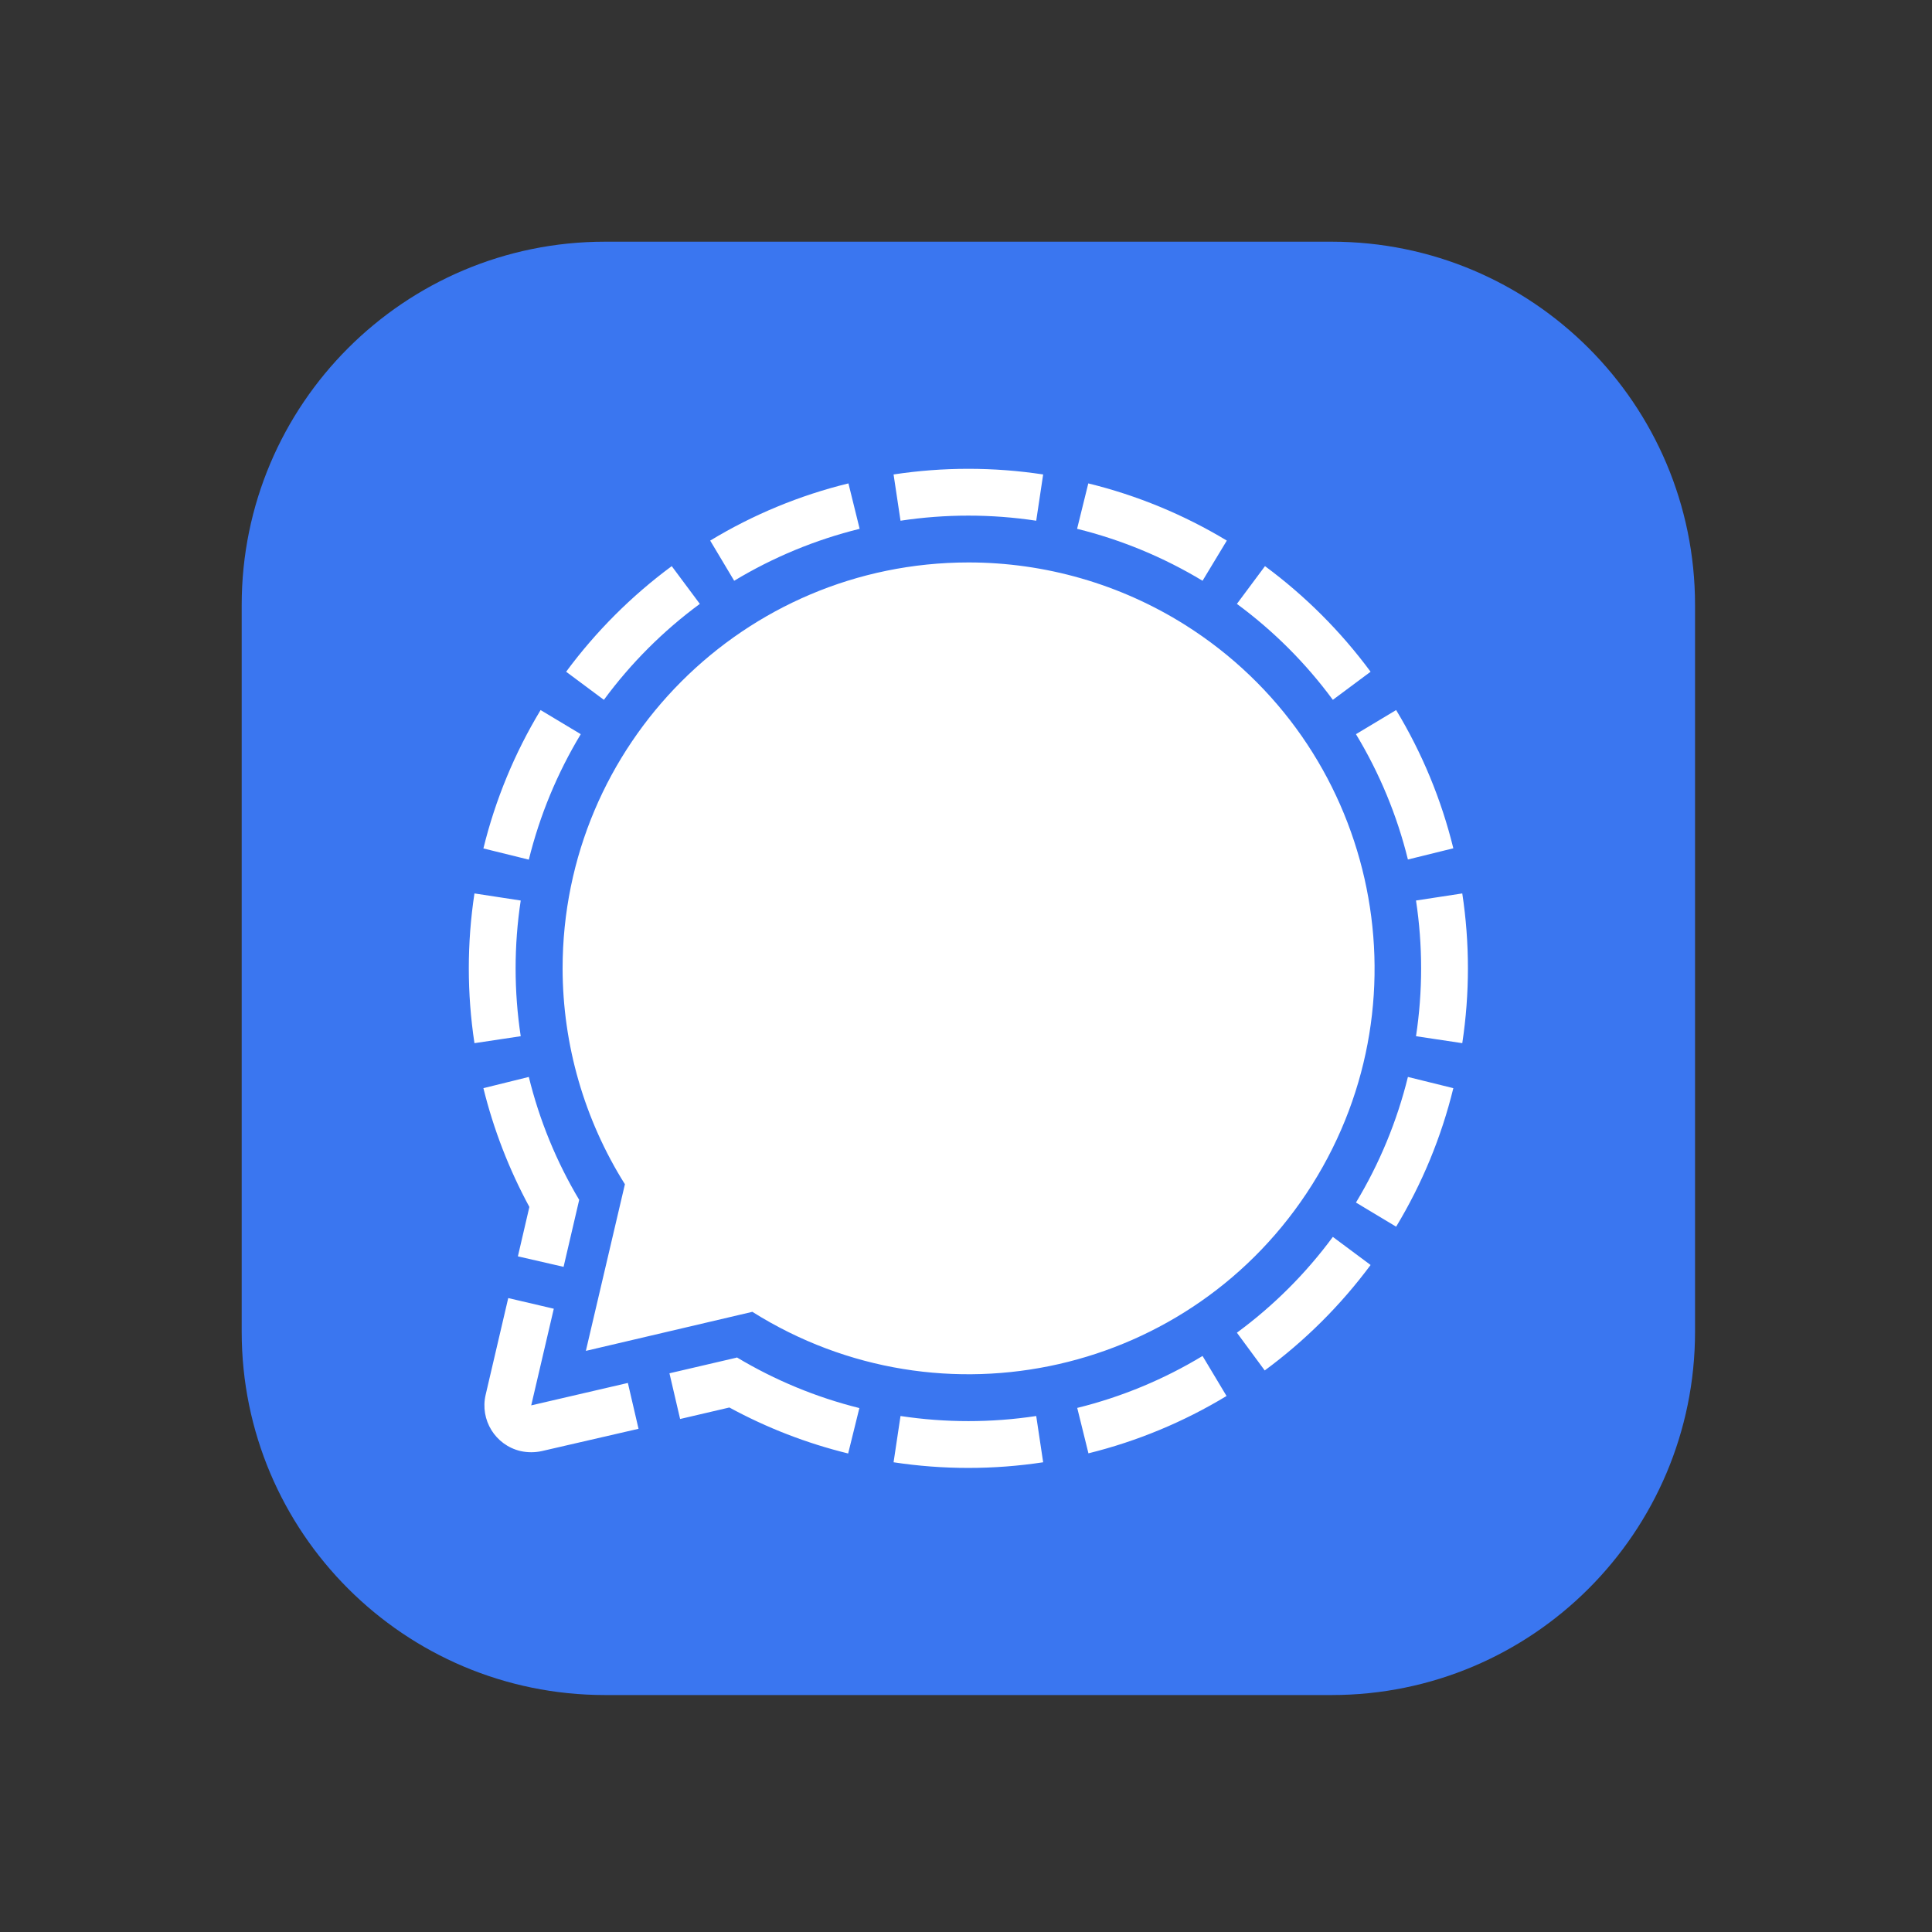 <?xml version="1.0" encoding="UTF-8" standalone="no"?>
<svg
   xmlns:dc="http://purl.org/dc/elements/1.1/"
   xmlns:cc="http://creativecommons.org/ns#"
   xmlns:rdf="http://www.w3.org/1999/02/22-rdf-syntax-ns#"
   xmlns:svg="http://www.w3.org/2000/svg"
   xmlns="http://www.w3.org/2000/svg"
   xmlns:xlink="http://www.w3.org/1999/xlink"
   xmlns:sodipodi="http://sodipodi.sourceforge.net/DTD/sodipodi-0.dtd"
   xmlns:inkscape="http://www.inkscape.org/namespaces/inkscape"
   version="1.1"
   preserveAspectRatio="xMidYMid meet"
   viewBox="0 0 85.333 85.333"
   width="5.333pc"
   height="5.333pc"
   id="svg22"
   sodipodi:docname="signal.svg"
   inkscape:version="1.0.2-2 (e86c870879, 2021-01-15)">
  <rect x="0" y="0" width="85.333" height="85.333" fill="#333333" stroke="none"/>
  <sodipodi:namedview
     pagecolor="#ffffff"
     bordercolor="#666666"
     borderopacity="1"
     objecttolerance="10"
     gridtolerance="10"
     guidetolerance="10"
     inkscape:pageopacity="0"
     inkscape:pageshadow="2"
     inkscape:window-width="1366"
     inkscape:window-height="705"
     id="namedview24"
     showgrid="false"
     units="pc"
     inkscape:zoom="5.9441164"
     inkscape:cx="49.969216"
     inkscape:cy="43.104402"
     inkscape:window-x="-8"
     inkscape:window-y="-8"
     inkscape:window-maximized="1"
     inkscape:current-layer="svg22" />
  <defs
     id="defs4">
    <path
       d="m 748,40 c 130.34,0 236,105.66 236,236 0,141.6 0,330.4 0,472 0,130.34 -105.66,236 -236,236 -141.6,0 -330.4,0 -472,0 C 145.66,984 40,878.34 40,748 40,606.4 40,417.6 40,276 40,145.66 145.66,40 276,40 c 141.6,0 330.4,0 472,0 z"
       id="cBtLMYpzY" />
    <path
       d="m 441.38,226.5 c -28.7,7.09 -56.17,18.46 -81.49,33.74 -1.56,-2.61 -14.02,-23.48 -15.58,-26.09 27.87,-16.88 58.15,-29.41 89.79,-37.15 1.46,5.9 6.56,26.55 7.28,29.5 z m 141.24,0 c 28.7,7.09 56.17,18.46 81.49,33.74 1.58,-2.61 14.19,-23.48 15.76,-26.09 C 651.93,217.29 621.6,204.76 589.9,197 c -1.46,5.9 -6.56,26.55 -7.28,29.5 z M 234.15,344.22 c -16.86,27.91 -29.39,58.21 -37.15,89.88 2.95,0.73 26.55,6.56 29.5,7.28 7.09,-28.7 18.46,-56.17 33.74,-81.49 -5.22,-3.13 -20.88,-12.54 -26.09,-15.67 z m -12.91,123.71 c -3,-0.46 -27.05,-4.14 -30.05,-4.6 -4.89,32.23 -4.89,65.02 0,97.25 3,-0.45 27.05,-4.06 30.05,-4.51 -2.21,-14.59 -3.32,-29.32 -3.32,-44.07 0,-14.75 1.11,-29.48 3.32,-44.07 z m 442.87,295.83 c -25.28,15.29 -52.72,26.67 -81.4,33.74 0.73,2.95 6.55,26.55 7.28,29.5 31.61,-7.82 61.85,-20.37 89.7,-37.24 -3.12,-5.2 -14.02,-23.4 -15.58,-26 z M 802.76,556.07 c 3,0.45 27.05,4.06 30.05,4.51 4.89,-32.23 4.89,-65.02 0,-97.25 -3,0.46 -27.05,4.14 -30.05,4.6 2.21,14.59 3.32,29.32 3.32,44.07 0,14.75 -1.11,29.48 -3.32,44.07 z m -5.26,26.45 c -7.07,28.74 -18.45,56.25 -33.74,81.59 2.61,1.57 23.48,14.1 26.09,15.67 16.88,-27.93 29.41,-58.27 37.15,-89.97 -5.9,-1.46 -26.55,-6.56 -29.5,-7.29 z M 556.07,802.76 c -29.21,4.42 -58.93,4.42 -88.14,0 -0.45,3 -4.06,27.05 -4.51,30.05 32.2,4.89 64.96,4.89 97.16,0 -0.9,-6.01 -3.61,-24.04 -4.51,-30.05 z M 748.74,686.42 c -17.52,23.76 -38.53,44.74 -62.32,62.23 1.81,2.45 16.26,22.07 18.07,24.52 26.2,-19.29 49.38,-42.38 68.77,-68.5 -4.91,-3.65 -19.62,-14.6 -24.52,-18.25 z M 686.42,275.26 c 23.79,17.52 44.8,38.53 62.32,62.32 2.45,-1.82 22.07,-16.43 24.52,-18.25 -19.33,-26.15 -42.44,-49.26 -68.59,-68.59 -3.65,4.91 -14.6,19.62 -18.25,24.52 z m -411.16,62.32 c 17.52,-23.79 38.53,-44.8 62.32,-62.32 -1.82,-2.45 -16.43,-22.07 -18.25,-24.52 -26.15,19.33 -49.26,42.44 -68.59,68.59 4.91,3.65 19.62,14.6 24.52,18.25 z m 488.5,22.31 c 15.29,25.28 26.67,52.72 33.74,81.4 2.95,-0.73 26.55,-6.55 29.5,-7.28 -7.76,-31.64 -20.29,-61.92 -37.15,-89.79 0,0 -23.48,14.1 -26.09,15.67 z M 467.93,221.24 c 29.21,-4.42 58.93,-4.42 88.14,0 0.45,-3 4.06,-27.05 4.51,-30.05 -32.2,-4.89 -64.96,-4.89 -97.16,0 0.9,6.01 3.61,24.04 4.51,30.05 z m -177.09,560.04 -62.78,14.57 14.66,-62.78 -29.59,-6.92 c -8.8,37.67 -13.68,58.6 -14.66,62.78 -3.85,16.35 6.28,32.74 22.63,36.59 0.02,0 0.03,0.01 0.05,0.01 4.55,1.01 9.27,1.01 13.83,0 4.18,-0.97 25.11,-5.79 62.78,-14.47 z m -71.44,-82.23 29.68,6.82 c 6.09,-26.11 9.47,-40.61 10.14,-43.51 -14.81,-24.84 -25.84,-51.75 -32.72,-79.84 -2.95,0.73 -26.55,6.56 -29.5,7.29 6.63,26.88 16.67,52.81 29.86,77.16 -0.99,4.27 -3.48,14.97 -7.46,32.08 z m 141.97,65.82 -43.52,10.14 6.92,29.69 c 19.19,-4.49 29.85,-6.97 31.99,-7.47 24.32,13.23 50.26,23.27 77.16,29.87 0.73,-2.95 6.55,-26.55 7.28,-29.5 -28,-6.98 -54.81,-18.07 -79.56,-32.91 -0.03,0.02 -0.13,0.08 -0.27,0.18 z M 512,248.34 c -145.66,0.1 -263.56,118.19 -263.56,263.75 0.08,49.58 14.1,98.14 40.47,140.13 -1.69,7.21 -10.14,43.29 -25.36,108.23 64.89,-15.22 100.93,-23.67 108.14,-25.36 123.26,77.53 286.06,40.57 363.59,-82.6 C 812.81,529.33 775.93,366.53 652.77,288.91 610.61,262.39 561.81,248.33 512,248.34"
       id="aOoWMfVya" />
  </defs>
  <g
     id="g20"
     transform="matrix(0.068,0,0,0.068,7.955,7.955)">
    <g
       id="g18">
      <g
         id="g8">
        <use
           xlink:href="#cBtLMYpzY"
           opacity="1"
           fill="#3a76f0"
           fill-opacity="1"
           id="use6"
           x="0"
           y="0"
           width="100%"
           height="100%" />
      </g>
      <g
         id="g16">
        <use
           xlink:href="#aOoWMfVya"
           opacity="1"
           fill="#ffffff"
           fill-opacity="1"
           id="use10"
           x="0"
           y="0"
           width="100%"
           height="100%" />
        <g
           id="g14">
          <use
             xlink:href="#aOoWMfVya"
             opacity="1"
             fill-opacity="0"
             stroke="#000000"
             stroke-width="1"
             stroke-opacity="0"
             id="use12"
             x="0"
             y="0"
             width="100%"
             height="100%" />
        </g>
      </g>
    </g>
  </g>
</svg>
